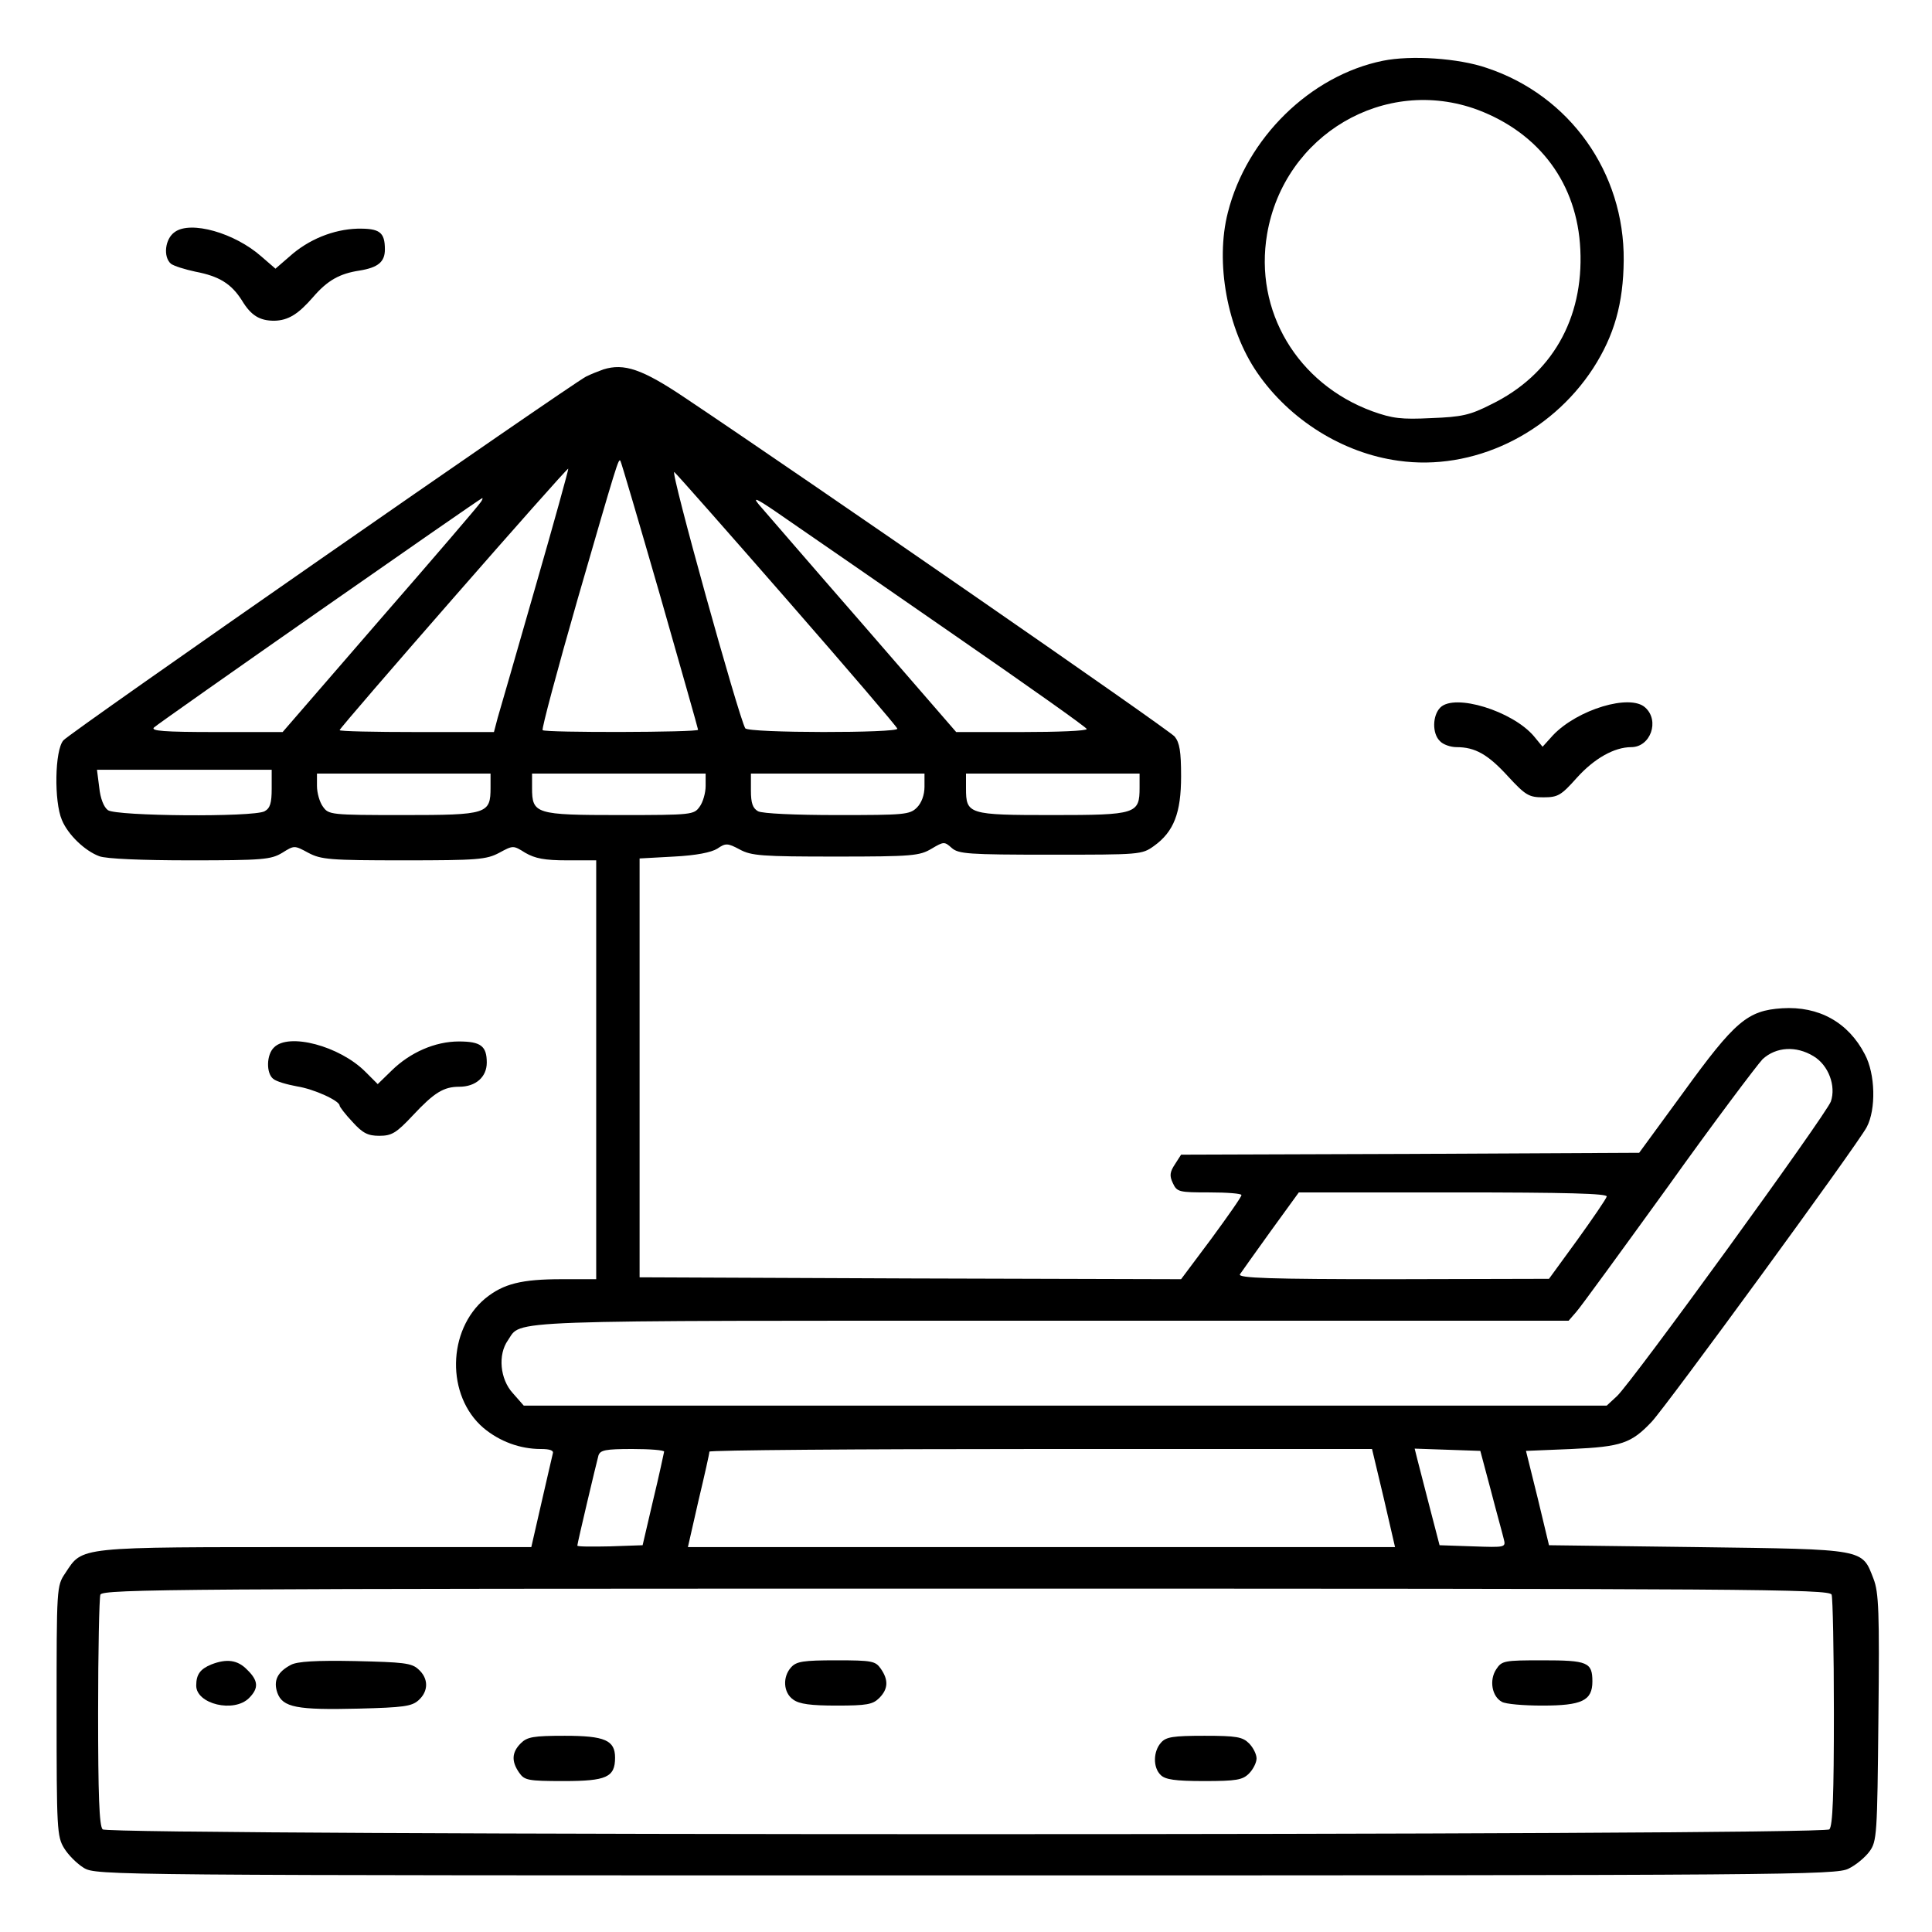 <?xml version="1.0" standalone="no"?>
<!DOCTYPE svg PUBLIC "-//W3C//DTD SVG 20010904//EN"
 "http://www.w3.org/TR/2001/REC-SVG-20010904/DTD/svg10.dtd">
<svg version="1.0" xmlns="http://www.w3.org/2000/svg"
 width="512pt" height="512pt" viewBox="0 0 512 512"
 preserveAspectRatio="xMidYMid meet">

<g transform="translate(0,512) scale(0.1,-0.1)"
fill="#000000" stroke="none">
<path d="M3665 4959 c-192 -39 -361 -204 -411 -402 -34 -132 -2 -309 78 -425
86 -125 227 -213 374 -233 197 -28 402 70 516 245 56 87 80 172 81 286 2 233
-143 437 -363 510 -75 26 -201 34 -275 19z m251 -130 c164 -62 264 -196 272
-370 9 -184 -76 -333 -237 -411 -55 -28 -77 -33 -158 -36 -79 -4 -103 -1 -156
18 -199 73 -314 266 -279 470 45 263 312 420 558 329z"/>
<path d="M463 4505 c-26 -18 -31 -66 -10 -84 8 -6 37 -15 65 -21 63 -12 95
-32 123 -76 24 -40 47 -54 86 -54 37 1 63 17 103 63 38 44 70 62 123 70 49 8
67 23 67 56 0 46 -14 56 -73 55 -63 -2 -129 -28 -180 -74 l-37 -32 -37 32
c-71 63 -188 96 -230 65z"/>
<path d="M1599 4141 c-14 -5 -34 -13 -46 -19 -48 -26 -1370 -945 -1385 -964
-23 -26 -25 -162 -4 -211 16 -39 61 -82 99 -96 17 -7 115 -11 240 -11 194 0
215 2 245 20 32 20 32 20 69 0 34 -18 57 -20 253 -20 196 0 219 2 253 20 37
20 37 20 69 0 26 -15 51 -20 111 -20 l77 0 0 -555 0 -555 -91 0 c-107 0 -155
-12 -203 -51 -101 -84 -104 -258 -5 -343 43 -36 97 -56 152 -56 25 0 35 -4 32
-12 -2 -7 -15 -66 -30 -130 l-27 -118 -571 0 c-638 0 -617 2 -664 -69 -23 -34
-23 -37 -23 -365 0 -313 1 -333 20 -364 11 -18 34 -41 52 -52 33 -20 56 -20
2338 -20 2175 0 2307 1 2339 18 19 9 44 30 55 45 20 27 21 43 24 355 3 280 1
332 -13 368 -31 80 -19 78 -465 84 l-395 5 -30 125 -31 125 121 5 c132 6 158
15 212 72 38 40 546 735 570 781 25 47 23 141 -5 193 -44 85 -122 128 -219
122 -92 -6 -125 -34 -262 -223 l-117 -160 -607 -3 -607 -2 -16 -25 c-14 -21
-15 -31 -6 -50 11 -24 16 -25 97 -25 47 0 85 -3 85 -7 0 -5 -36 -56 -80 -116
l-80 -107 -717 2 -718 3 0 555 0 555 91 5 c59 3 99 11 115 21 22 15 27 15 59
-2 31 -17 59 -19 255 -19 204 0 222 2 254 21 32 19 34 19 53 2 18 -16 43 -18
262 -18 237 0 242 0 274 23 53 38 72 88 72 185 0 66 -4 89 -17 105 -15 18
-972 680 -1298 898 -113 76 -161 92 -216 75z m150 -598 c55 -193 101 -354 101
-357 0 -7 -405 -8 -412 -1 -3 3 39 160 93 348 105 363 108 372 113 366 2 -2
49 -162 105 -356z m-330 22 c-49 -171 -94 -327 -100 -347 l-10 -38 -204 0
c-113 0 -205 2 -205 5 0 7 602 696 606 693 1 -2 -38 -143 -87 -313z m669 -37
c158 -181 289 -334 290 -339 5 -12 -395 -12 -403 1 -17 28 -201 689 -188 679
8 -7 143 -160 301 -341z m444 -93 c191 -132 348 -243 348 -247 0 -5 -78 -8
-173 -8 l-173 0 -248 286 c-137 157 -260 300 -275 317 -20 24 -2 14 74 -39 55
-38 257 -177 447 -309z m-1259 353 c-4 -7 -124 -147 -266 -310 l-258 -298
-177 0 c-138 0 -173 3 -164 12 12 12 864 607 870 608 2 0 0 -6 -5 -12z m-553
-758 c0 -38 -4 -52 -19 -60 -30 -16 -393 -13 -415 3 -11 8 -20 31 -23 60 l-6
47 232 0 231 0 0 -50z m580 3 c0 -70 -8 -73 -231 -73 -193 0 -198 1 -213 22
-9 12 -16 37 -16 55 l0 33 230 0 230 0 0 -37z m570 4 c0 -18 -7 -43 -16 -55
-15 -21 -20 -22 -211 -22 -224 0 -233 3 -233 72 l0 38 230 0 230 0 0 -33z
m580 -2 c0 -22 -8 -43 -20 -55 -19 -19 -33 -20 -211 -20 -112 0 -198 4 -210
10 -14 8 -19 21 -19 55 l0 45 230 0 230 0 0 -35z m570 -2 c0 -70 -8 -73 -231
-73 -223 0 -229 2 -229 71 l0 39 230 0 230 0 0 -37z m1786 -712 c40 -24 60
-79 46 -120 -12 -34 -527 -744 -567 -781 l-27 -25 -1435 0 -1435 0 -29 33
c-34 37 -40 102 -13 140 38 55 -41 52 1442 52 l1369 0 20 23 c11 12 120 162
243 332 122 171 236 322 251 338 36 33 89 36 135 8z m-548 -372 c-2 -7 -37
-58 -78 -115 l-75 -103 -413 -1 c-328 0 -412 3 -406 13 4 6 41 58 82 115 l74
102 410 0 c302 0 409 -3 406 -11z m-2498 -676 c-1 -5 -13 -62 -29 -128 l-28
-120 -86 -3 c-48 -1 -87 -1 -87 2 0 6 50 217 56 239 5 14 18 17 90 17 46 0 84
-3 84 -7z m1907 -123 l30 -130 -937 0 -937 0 28 123 c16 67 29 125 29 130 0 4
395 7 878 7 l878 0 31 -130z m284 20 c15 -58 31 -115 34 -128 6 -23 5 -23 -82
-20 l-88 3 -26 100 c-14 55 -29 113 -33 128 l-7 28 87 -3 87 -3 28 -105z m903
-276 c3 -9 6 -149 6 -313 0 -218 -3 -300 -12 -309 -17 -17 -4559 -17 -4576 0
-9 9 -12 91 -12 309 0 164 3 304 6 313 6 15 217 16 2294 16 2077 0 2288 -1
2294 -16z"/>
<path d="M560 709 c-29 -12 -40 -26 -40 -56 0 -49 100 -73 140 -33 26 26 25
46 -5 75 -25 26 -54 30 -95 14z"/>
<path d="M771 708 c-36 -19 -47 -42 -36 -74 14 -39 52 -46 216 -42 118 3 140
6 158 22 27 24 27 58 0 82 -18 17 -40 19 -168 22 -104 2 -153 -1 -170 -10z"/>
<path d="M2097 702 c-24 -26 -21 -68 5 -86 16 -12 47 -16 115 -16 80 0 96 3
113 20 24 24 25 48 4 78 -14 20 -23 22 -118 22 -87 0 -105 -3 -119 -18z"/>
<path d="M3965 696 c-19 -29 -11 -72 15 -86 10 -6 58 -10 107 -10 105 0 133
13 133 64 0 51 -13 56 -132 56 -102 0 -108 -1 -123 -24z"/>
<path d="M1380 500 c-24 -24 -25 -48 -4 -78 14 -20 23 -22 118 -22 113 0 136
10 136 62 0 46 -27 58 -133 58 -84 0 -100 -3 -117 -20z"/>
<path d="M3077 502 c-21 -23 -22 -66 -1 -86 12 -12 38 -16 115 -16 86 0 102 3
119 20 11 11 20 29 20 40 0 11 -9 29 -20 40 -17 17 -33 20 -118 20 -83 0 -102
-3 -115 -18z"/>
<path d="M3817 3245 c-21 -21 -22 -69 -1 -89 8 -9 28 -16 44 -16 49 0 83 -19
136 -77 47 -51 56 -56 94 -56 39 0 47 5 89 52 46 51 99 81 144 81 51 0 76 70
37 105 -40 37 -179 -5 -244 -73 l-28 -31 -23 28 c-57 67 -210 114 -248 76z"/>
<path d="M726 2344 c-20 -19 -21 -68 -2 -83 8 -7 36 -15 63 -20 45 -7 113 -38
113 -51 0 -3 15 -23 34 -43 27 -30 41 -37 71 -37 33 0 45 7 89 54 57 61 82 76
123 76 44 0 73 26 73 64 0 44 -16 56 -74 56 -63 0 -129 -29 -178 -77 l-37 -36
-33 33 c-68 68 -203 104 -242 64z"/>
</g>
</svg>
